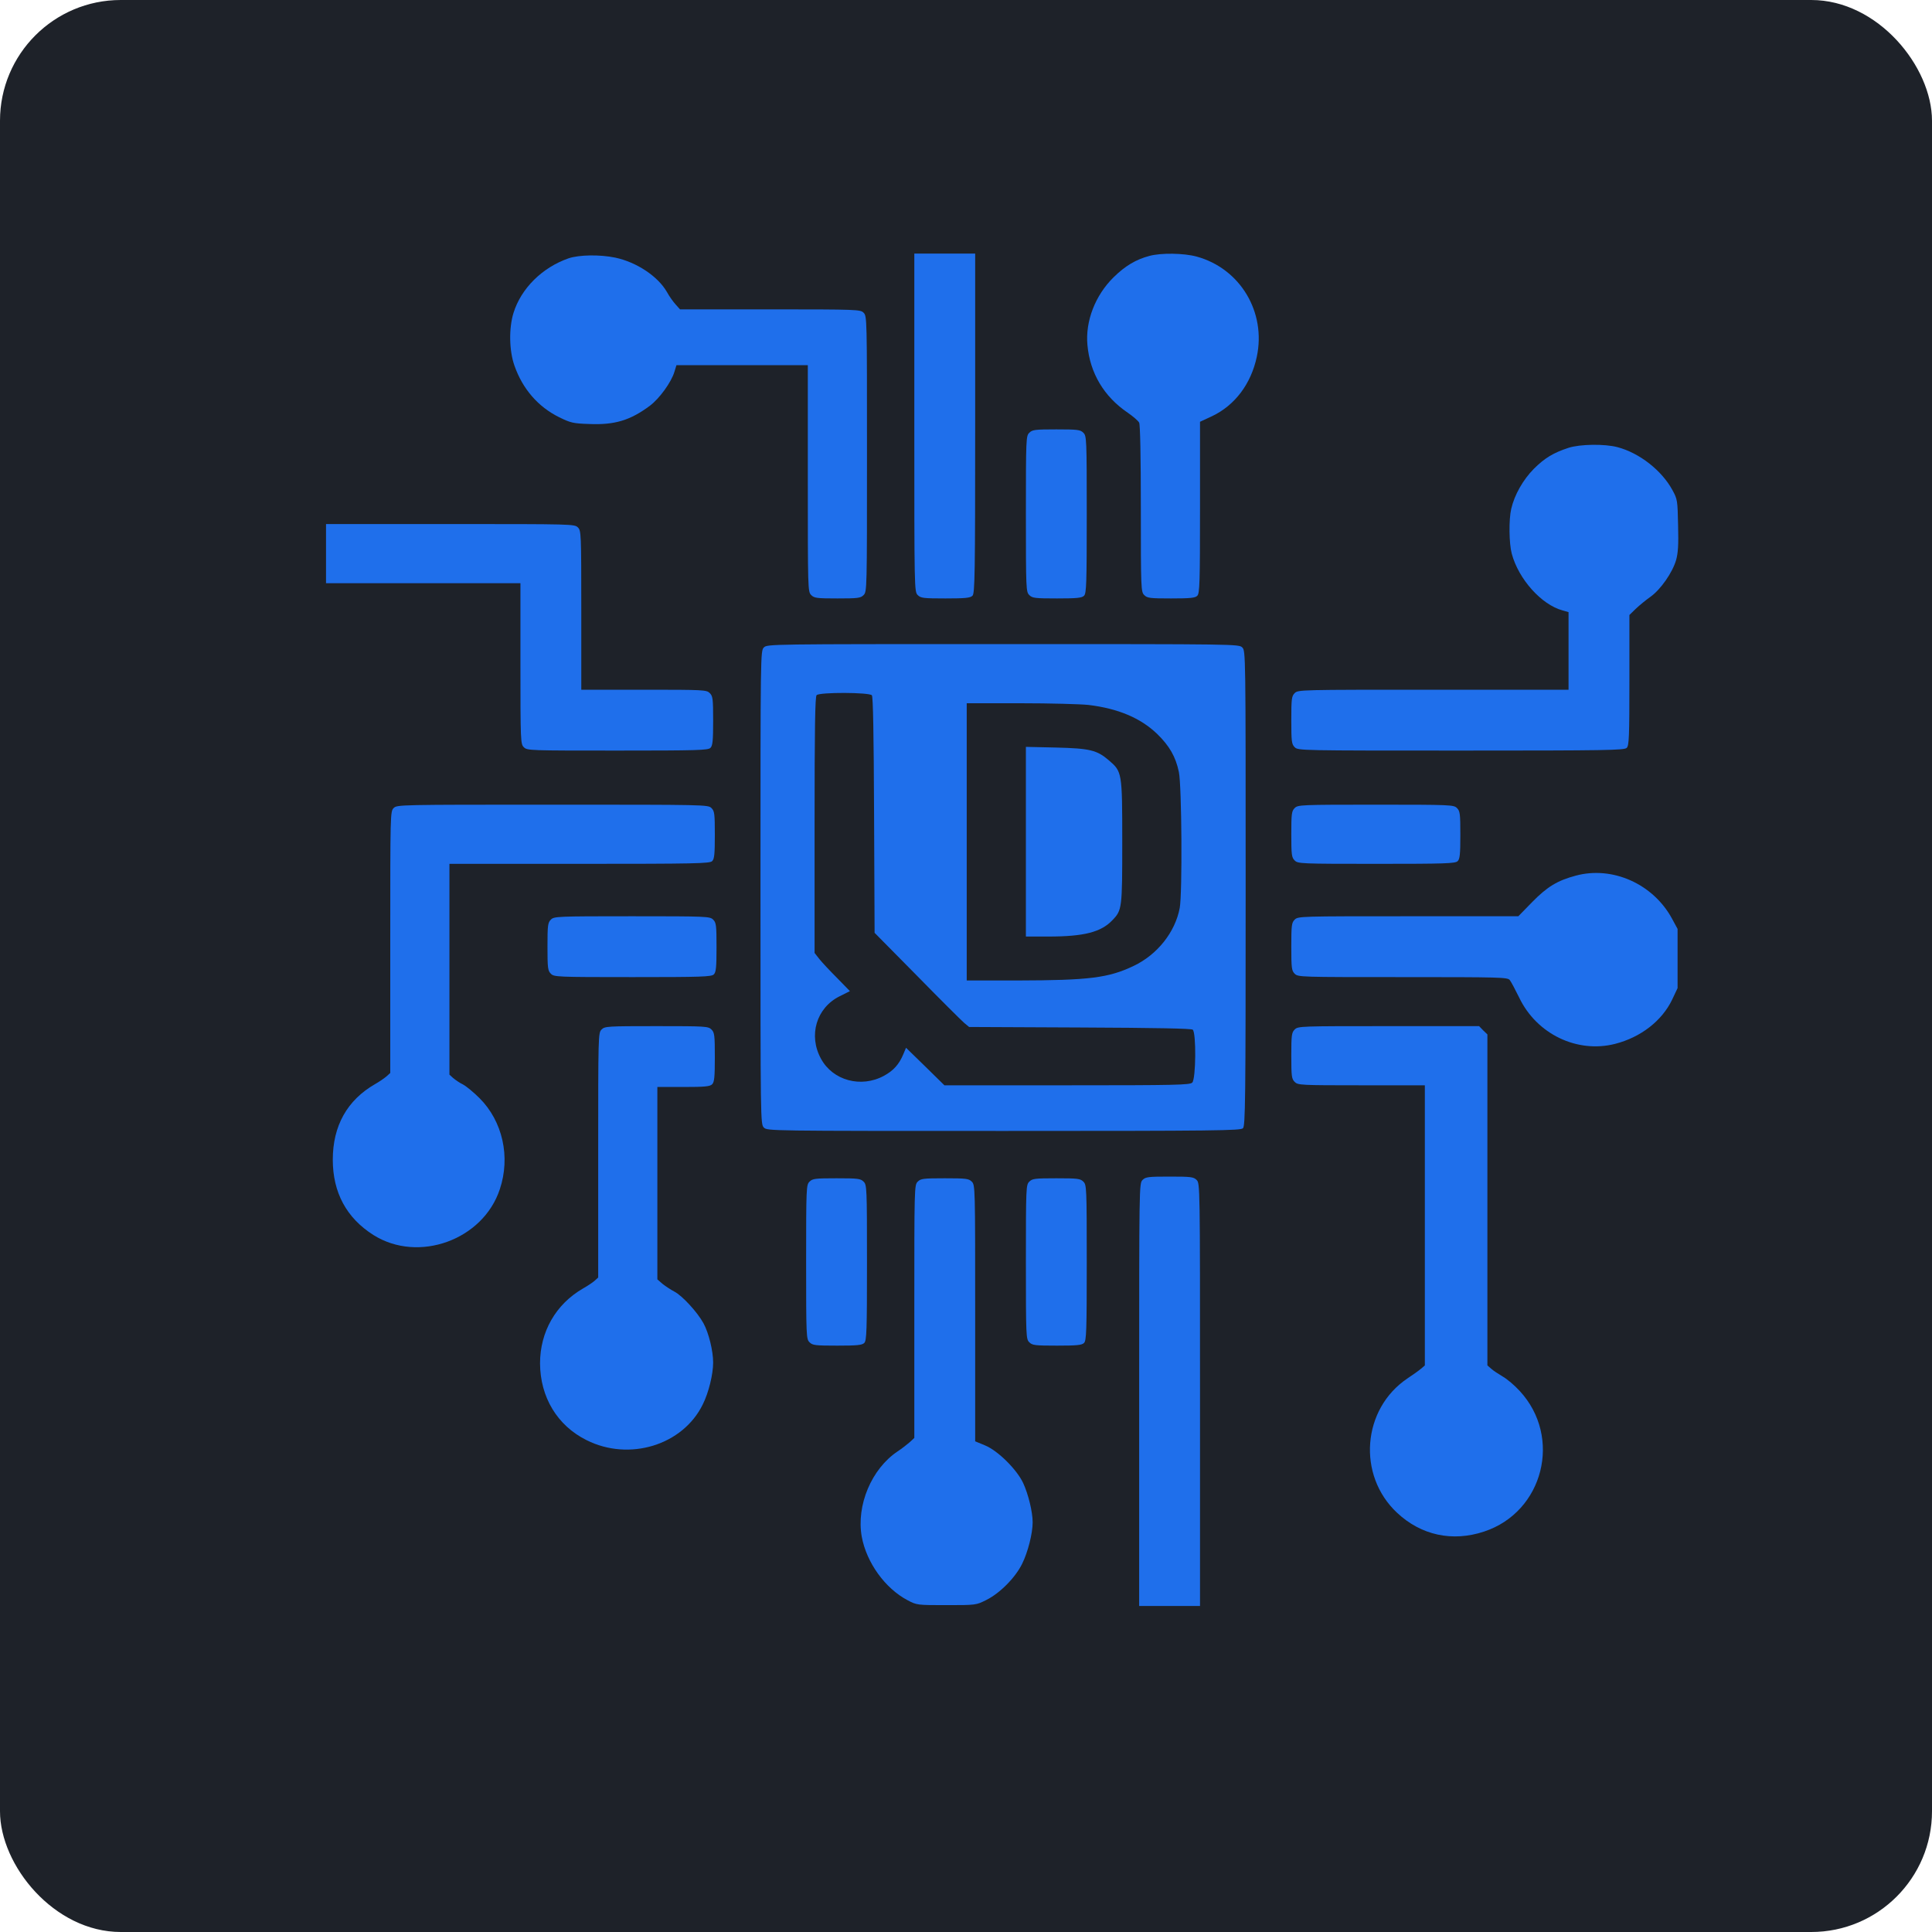<?xml version="1.0" standalone="no"?>
<svg version="1.0" xmlns="http://www.w3.org/2000/svg" width="800pt" height="800pt"
    viewBox="0 0 800 800" preserveAspectRatio="xMidYMid meet">

    <rect width="100%" height="100%" fill="#1E2229" rx="50" ry="50"/>

    <g transform="translate(135, 665) scale(0.07,-0.07)" fill="#1F6FEB"
        stroke="none">
        <path d="M3480 7000 c0 -987 0 -1000 20 -1020 18 -18 33 -20 164 -20 118 0
147 3 160 16 14 14 16 120 16 1020 l0 1004 -180 0 -180 0 0 -1000z" />
        <path d="M4870 7986 c-79 -21 -143 -59 -211 -126 -109 -107 -168 -260 -155
-401 15 -166 98 -305 238 -400 32 -22 62 -48 68 -59 6 -12 10 -194 10 -509 0
-478 1 -492 20 -511 18 -18 33 -20 159 -20 114 0 143 3 155 16 14 14 16 75 16
522 l0 507 71 33 c135 64 231 191 265 352 56 264 -98 521 -355 592 -76 21
-212 23 -281 4z" />
        <path d="M1435 7972 c-156 -54 -281 -178 -326 -323 -28 -90 -26 -224 6 -313
48 -137 140 -243 264 -304 67 -33 83 -37 174 -40 154 -7 246 21 363 108 57 43
127 140 145 201 l12 39 389 0 388 0 0 -670 c0 -657 0 -670 20 -690 18 -18 33
-20 155 -20 122 0 137 2 155 20 20 20 20 33 20 835 0 802 0 815 -20 835 -19
19 -33 20 -553 20 l-533 0 -25 28 c-14 15 -38 48 -52 74 -53 93 -179 177 -306
204 -91 19 -214 17 -276 -4z" />
        <path d="M4160 6940 c-19 -19 -20 -33 -20 -480 0 -447 1 -461 20 -480 18 -18
33 -20 164 -20 118 0 147 3 160 16 14 14 16 71 16 480 0 451 -1 465 -20 484
-18 18 -33 20 -160 20 -127 0 -142 -2 -160 -20z" />
        <path d="M7350 6851 c-89 -29 -141 -60 -206 -125 -63 -64 -114 -153 -133 -236
-15 -63 -13 -206 3 -265 40 -150 175 -302 301 -336 l35 -10 0 -229 0 -230
-800 0 c-787 0 -800 0 -820 -20 -18 -18 -20 -33 -20 -160 0 -127 2 -142 20
-160 20 -20 33 -20 984 -20 864 0 966 2 980 16 14 13 16 64 16 401 l0 385 38
37 c21 20 60 52 87 71 60 43 129 142 151 216 12 43 15 89 12 207 -3 147 -4
154 -33 207 -63 117 -196 221 -326 255 -75 20 -221 18 -289 -4z" />
        <path d="M0 6225 l0 -175 575 0 575 0 0 -475 c0 -462 1 -476 20 -495 20 -20
33 -20 554 -20 473 0 536 2 550 16 13 13 16 42 16 160 0 131 -2 146 -20 164
-19 19 -33 20 -390 20 l-370 0 0 470 c0 457 -1 471 -20 490 -20 20 -33 20
-755 20 l-735 0 0 -175z" />
        <path d="M2590 5670 c-20 -20 -20 -33 -20 -1420 0 -1387 0 -1400 20 -1420 20
-20 33 -20 1419 -20 1259 0 1401 2 1415 16 14 14 16 156 16 1420 0 1391 0
1404 -20 1424 -20 20 -33 20 -1415 20 -1382 0 -1395 0 -1415 -20z m639 -283
c7 -10 11 -221 13 -709 l3 -696 250 -253 c137 -140 263 -265 279 -279 l30 -25
655 -3 c458 -2 658 -6 668 -13 21 -18 19 -292 -3 -313 -14 -14 -95 -16 -740
-16 l-726 0 -113 111 -114 111 -16 -38 c-25 -60 -58 -97 -115 -128 -135 -73
-302 -28 -372 101 -76 138 -27 301 109 369 l62 31 -75 77 c-42 42 -89 92 -105
112 l-29 37 0 756 c0 576 3 760 12 769 18 18 312 17 327 -1z m1281 -57 c175
-21 308 -77 406 -171 73 -71 110 -135 129 -226 17 -81 21 -717 5 -804 -27
-143 -132 -276 -273 -343 -149 -71 -263 -85 -689 -86 l-298 0 0 820 0 820 318
0 c175 0 356 -5 402 -10z" />
        <path d="M4140 4521 l0 -561 133 0 c211 0 312 26 379 97 57 59 58 70 58 465 0
412 -1 413 -80 481 -70 60 -112 70 -312 75 l-178 4 0 -561z" />
        <path d="M400 4720 c-20 -20 -20 -33 -20 -793 l0 -774 -22 -20 c-13 -11 -43
-32 -68 -46 -165 -95 -250 -247 -250 -447 0 -194 81 -345 241 -446 266 -167
648 -29 747 271 64 191 17 402 -120 539 -35 35 -79 71 -98 81 -19 9 -45 27
-58 38 l-22 20 0 624 0 623 769 0 c686 0 771 2 785 16 13 12 16 41 16 155 0
126 -2 141 -20 159 -20 20 -33 20 -940 20 -907 0 -920 0 -940 -20z" />
        <path d="M5730 4720 c-18 -18 -20 -33 -20 -155 0 -122 2 -137 20 -155 19 -19
33 -20 484 -20 409 0 466 2 480 16 13 12 16 41 16 155 0 126 -2 141 -20 159
-19 19 -33 20 -480 20 -447 0 -461 -1 -480 -20z" />
        <path d="M7392 4320 c-108 -29 -168 -65 -258 -157 l-81 -83 -651 0 c-639 0
-652 0 -672 -20 -18 -18 -20 -33 -20 -160 0 -127 2 -142 20 -160 20 -20 33
-20 638 -20 577 0 620 -1 634 -17 8 -10 33 -57 56 -104 103 -216 343 -331 567
-274 153 39 278 137 338 262 l32 68 0 175 0 175 -33 61 c-112 206 -353 313
-570 254z" />
        <path d="M1330 4060 c-18 -18 -20 -33 -20 -160 0 -127 2 -142 20 -160 19 -19
33 -20 484 -20 409 0 466 2 480 16 13 13 16 42 16 160 0 131 -2 146 -20 164
-19 19 -33 20 -480 20 -447 0 -461 -1 -480 -20z" />
        <path d="M1630 3410 c-20 -20 -20 -33 -20 -743 l0 -724 -22 -20 c-13 -11 -43
-31 -68 -45 -161 -93 -254 -256 -254 -443 1 -200 102 -368 275 -454 253 -127
570 -30 688 212 34 68 61 177 61 247 0 69 -26 175 -57 232 -36 66 -126 164
-173 188 -21 11 -51 31 -69 45 l-31 27 0 569 0 569 154 0 c127 0 157 3 170 16
13 13 16 42 16 160 0 131 -2 146 -20 164 -19 19 -33 20 -325 20 -292 0 -306
-1 -325 -20z" />
        <path d="M5730 3410 c-18 -18 -20 -33 -20 -155 0 -122 2 -137 20 -155 19 -19
33 -20 395 -20 l375 0 0 -828 0 -829 -22 -19 c-13 -11 -49 -37 -81 -58 -268
-180 -299 -573 -61 -795 142 -133 327 -173 514 -111 352 116 464 559 211 832
-30 33 -75 71 -100 85 -25 15 -56 35 -68 46 l-23 20 0 979 0 979 -25 24 -24
25 -536 0 c-522 0 -535 0 -555 -20z" />
        <path d="M4830 2520 c-20 -20 -20 -33 -20 -1270 l0 -1250 180 0 180 0 0 1250
c0 1237 0 1250 -20 1270 -18 18 -33 20 -160 20 -127 0 -142 -2 -160 -20z" />
        <path d="M2860 2510 c-19 -19 -20 -33 -20 -475 0 -442 1 -456 20 -475 18 -18
33 -20 164 -20 118 0 147 3 160 16 14 14 16 71 16 475 0 446 -1 460 -20 479
-18 18 -33 20 -160 20 -127 0 -142 -2 -160 -20z" />
        <path d="M3500 2510 c-20 -20 -20 -33 -20 -768 l0 -748 -27 -25 c-16 -14 -47
-38 -71 -54 -155 -103 -246 -319 -213 -505 28 -153 138 -306 271 -376 55 -29
57 -29 230 -29 174 0 175 0 235 30 81 40 173 133 213 215 34 69 62 179 62 245
0 62 -26 167 -56 232 -38 81 -150 192 -226 223 l-58 24 0 758 c0 745 0 758
-20 778 -18 18 -33 20 -160 20 -127 0 -142 -2 -160 -20z" />
        <path d="M4160 2510 c-19 -19 -20 -33 -20 -475 0 -442 1 -456 20 -475 18 -18
33 -20 164 -20 118 0 147 3 160 16 14 14 16 71 16 475 0 446 -1 460 -20 479
-18 18 -33 20 -160 20 -127 0 -142 -2 -160 -20z" />
    </g>
</svg>
